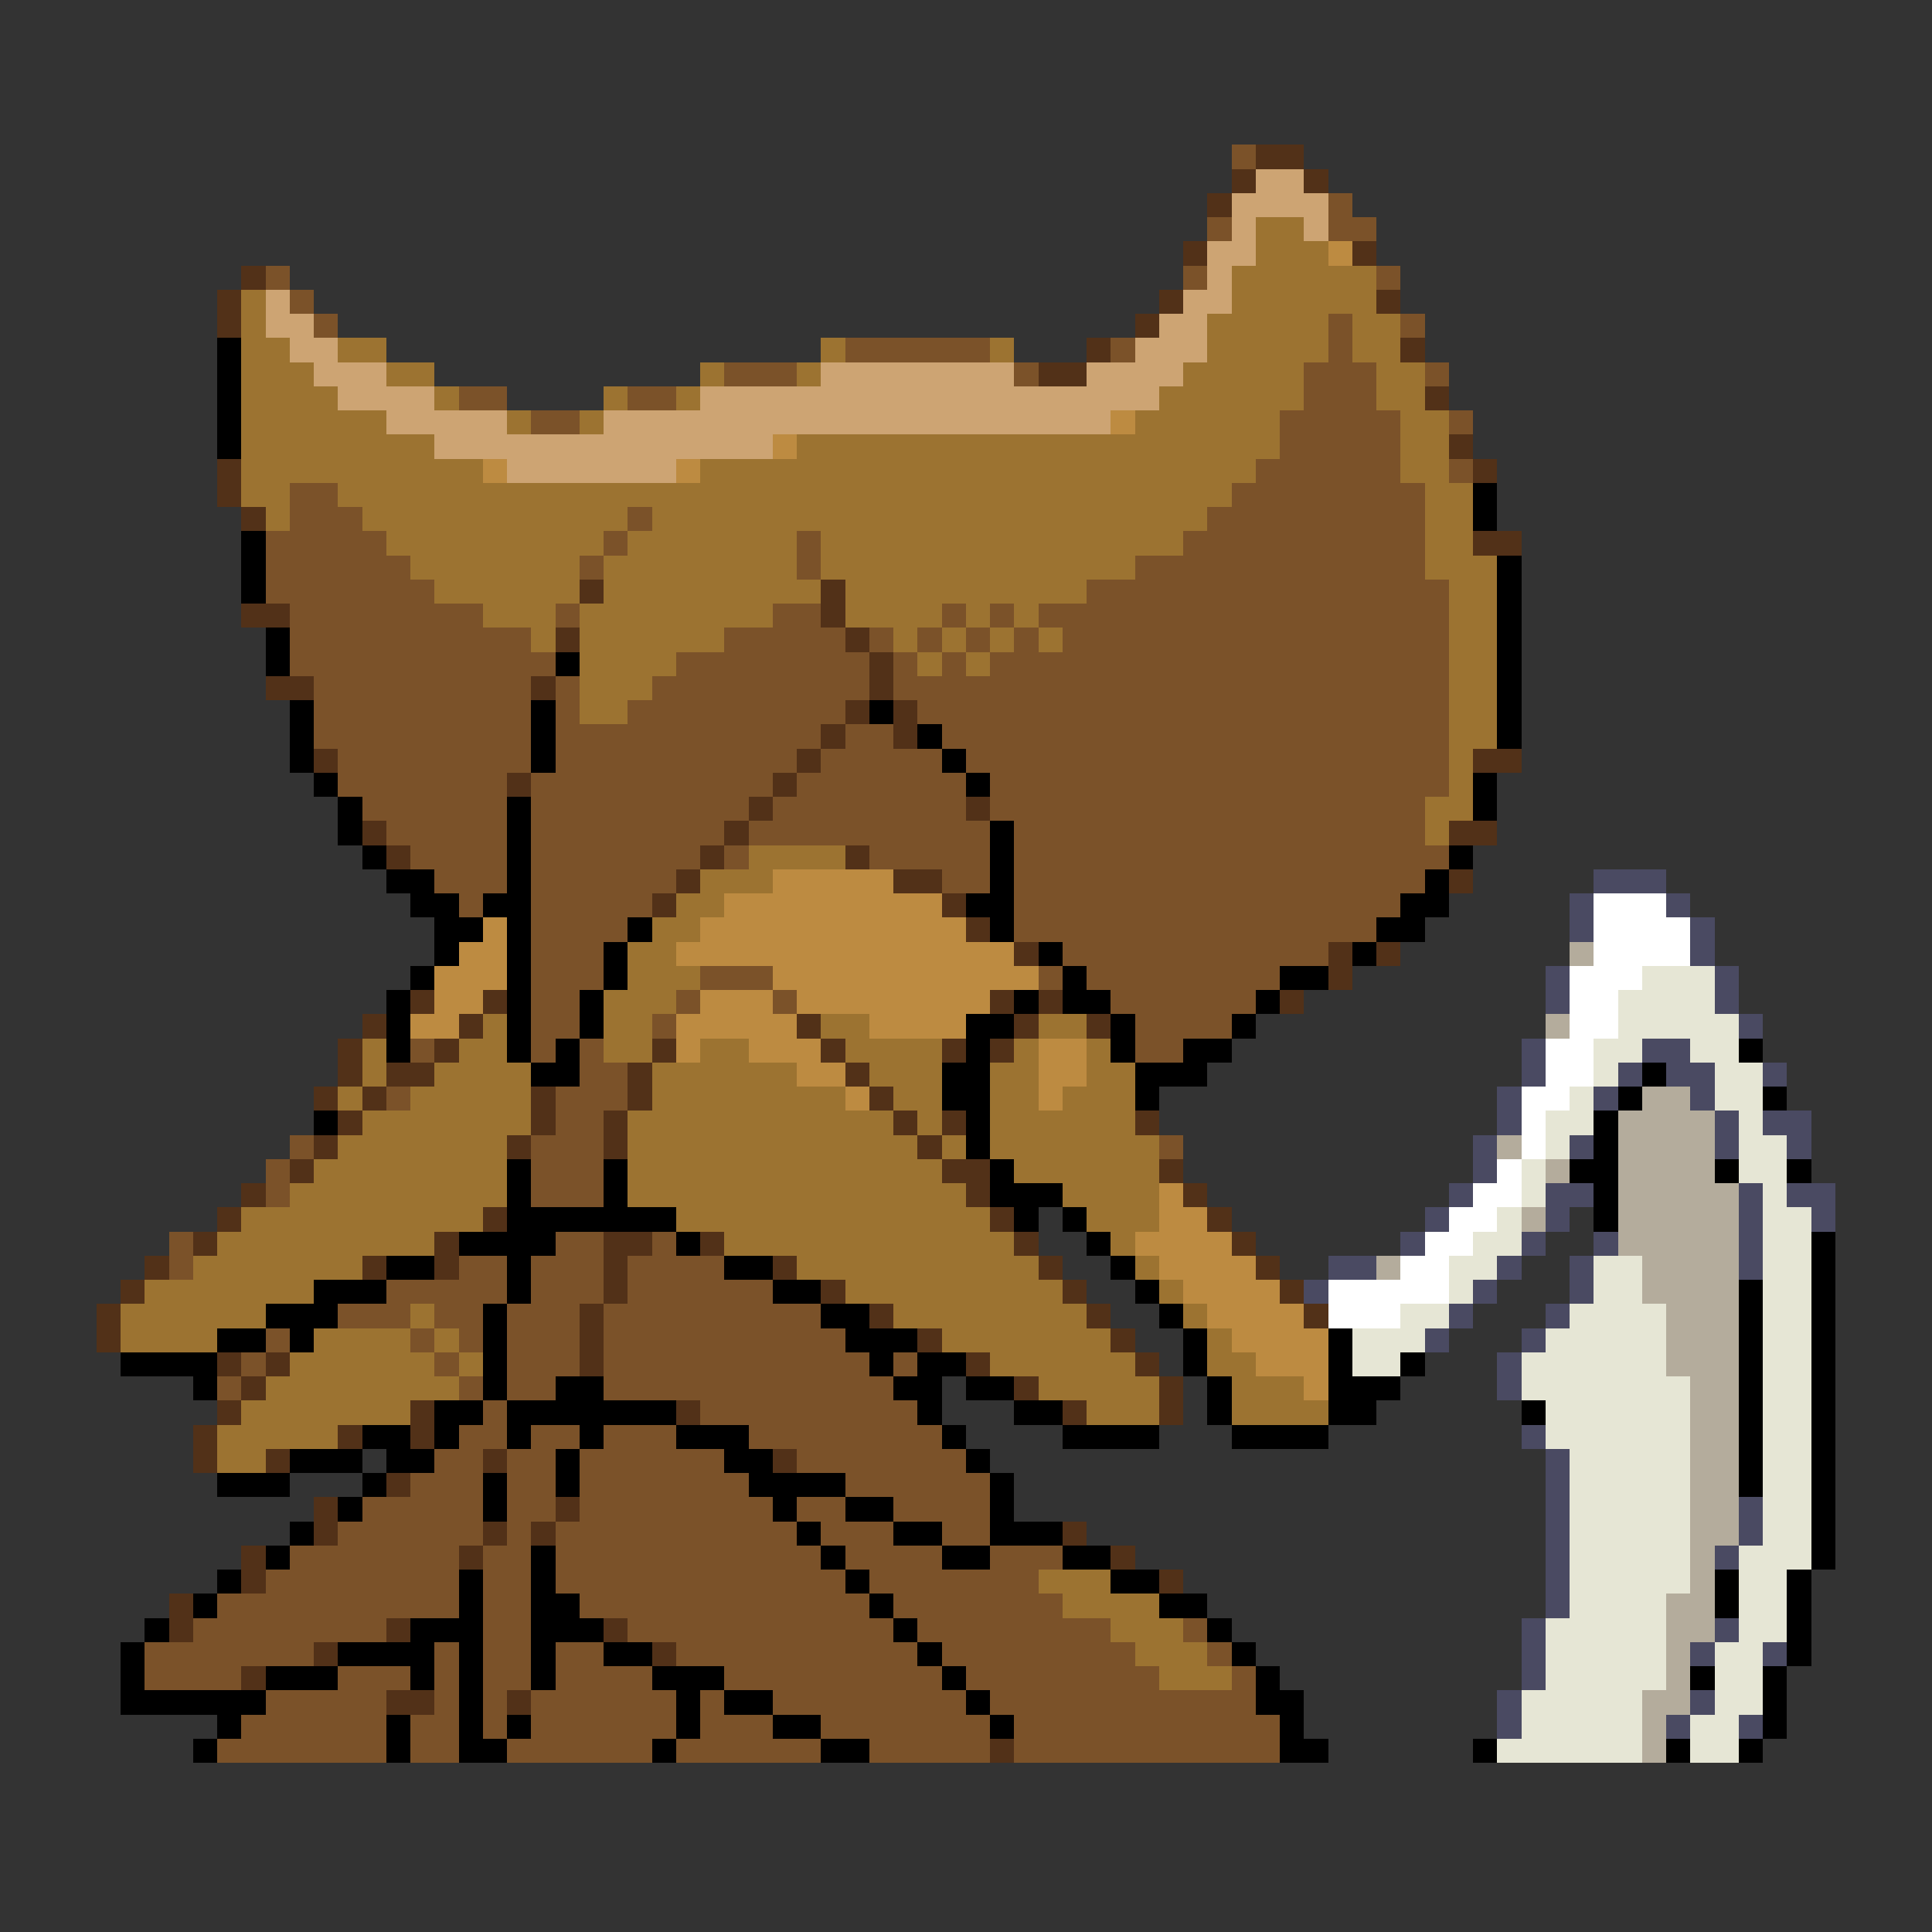 <svg xmlns="http://www.w3.org/2000/svg" viewBox="0 -0.5 80 80" shape-rendering="crispEdges">
<rect x="0" y="-0.5" width="80" height="80" fill="#333333" stroke="none"/>
<path stroke="#7b5229" d="M51 6h1M55 8h1M50 9h1M55 9h2M11 11h1M49 11h1M57 11h1M12 12h1M13 13h1M55 13h1M58 13h1M35 14h6M46 14h1M55 14h1M30 15h3M42 15h1M54 15h3M59 15h1M19 16h2M26 16h2M54 16h3M22 17h2M53 17h5M60 17h1M53 18h5M52 19h6M60 19h1M12 20h2M51 20h8M12 21h3M26 21h1M50 21h9M11 22h5M25 22h1M33 22h1M49 22h10M11 23h6M24 23h1M33 23h1M47 23h12M11 24h7M45 24h15M12 25h8M23 25h1M32 25h2M39 25h1M41 25h1M43 25h17M12 26h10M30 26h5M36 26h1M38 26h1M40 26h1M42 26h1M44 26h16M12 27h11M28 27h8M37 27h1M39 27h1M41 27h19M13 28h9M23 28h1M27 28h9M37 28h23M13 29h9M23 29h1M26 29h9M38 29h22M13 30h9M23 30h11M35 30h2M39 30h21M14 31h8M23 31h10M34 31h5M40 31h20M14 32h7M22 32h10M33 32h7M41 32h19M15 33h6M22 33h9M32 33h8M41 33h18M16 34h5M22 34h8M31 34h10M42 34h17M17 35h4M22 35h7M30 35h1M36 35h5M42 35h18M18 36h3M22 36h6M39 36h2M42 36h17M19 37h1M22 37h5M42 37h16M22 38h4M42 38h15M22 39h3M44 39h11M22 40h3M29 40h3M43 40h1M45 40h8M22 41h2M28 41h1M32 41h1M46 41h6M22 42h2M27 42h1M47 42h4M17 43h1M22 43h1M24 43h1M47 43h2M24 44h2M16 45h1M23 45h3M23 46h2M12 47h1M22 47h3M48 47h1M11 48h1M22 48h3M11 49h1M22 49h3M7 51h1M23 51h2M27 51h1M7 52h1M19 52h2M22 52h3M26 52h4M16 53h5M22 53h3M26 53h6M14 54h3M18 54h2M21 54h3M25 54h9M11 55h1M17 55h1M19 55h1M21 55h3M25 55h10M10 56h1M18 56h1M21 56h3M25 56h11M37 56h1M9 57h1M19 57h1M21 57h2M25 57h12M20 58h1M29 58h9M19 59h2M22 59h2M25 59h3M31 59h8M18 60h2M21 60h2M24 60h6M33 60h7M17 61h3M21 61h2M24 61h7M35 61h6M15 62h5M21 62h2M24 62h8M33 62h2M37 62h4M14 63h6M21 63h1M23 63h10M34 63h3M39 63h2M12 64h7M20 64h2M23 64h11M35 64h4M41 64h3M11 65h8M20 65h2M23 65h12M36 65h7M9 66h10M20 66h2M24 66h12M37 66h7M8 67h8M20 67h2M26 67h11M38 67h8M49 67h1M6 68h7M18 68h1M20 68h2M23 68h2M28 68h10M39 68h8M50 68h1M6 69h4M14 69h3M18 69h1M20 69h2M23 69h4M30 69h9M40 69h8M51 69h1M11 70h5M18 70h1M20 70h1M22 70h6M29 70h1M32 70h8M41 70h11M10 71h6M17 71h2M20 71h1M22 71h6M29 71h3M34 71h7M42 71h11M9 72h7M17 72h2M21 72h6M28 72h6M36 72h5M42 72h11" />
<path stroke="#523118" d="M52 6h2M51 7h1M54 7h1M50 8h1M49 10h1M56 10h1M10 11h1M9 12h1M48 12h1M57 12h1M9 13h1M47 13h1M45 14h1M58 14h1M43 15h2M59 16h1M60 18h1M9 19h1M61 19h1M9 20h1M10 21h1M61 22h2M24 24h1M34 24h1M10 25h2M34 25h1M23 26h1M35 26h1M36 27h1M11 28h2M22 28h1M36 28h1M35 29h1M37 29h1M34 30h1M37 30h1M13 31h1M33 31h1M61 31h2M21 32h1M32 32h1M31 33h1M40 33h1M15 34h1M30 34h1M60 34h2M16 35h1M29 35h1M35 35h1M28 36h1M37 36h2M60 36h1M27 37h1M39 37h1M40 38h1M42 39h1M55 39h1M57 39h1M55 40h1M17 41h1M20 41h1M41 41h1M43 41h1M53 41h1M15 42h1M19 42h1M33 42h1M42 42h1M45 42h1M14 43h1M18 43h1M27 43h1M34 43h1M39 43h1M41 43h1M14 44h1M16 44h2M26 44h1M35 44h1M13 45h1M15 45h1M22 45h1M26 45h1M36 45h1M14 46h1M22 46h1M25 46h1M37 46h1M39 46h1M47 46h1M13 47h1M21 47h1M25 47h1M38 47h1M12 48h1M39 48h2M48 48h1M10 49h1M40 49h1M49 49h1M9 50h1M20 50h1M41 50h1M50 50h1M8 51h1M18 51h1M25 51h2M29 51h1M42 51h1M51 51h1M6 52h1M15 52h1M18 52h1M25 52h1M32 52h1M43 52h1M52 52h1M5 53h1M25 53h1M34 53h1M44 53h1M53 53h1M4 54h1M24 54h1M36 54h1M45 54h1M54 54h1M4 55h1M24 55h1M38 55h1M46 55h1M9 56h1M11 56h1M24 56h1M40 56h1M47 56h1M10 57h1M42 57h1M48 57h1M9 58h1M17 58h1M28 58h1M44 58h1M48 58h1M8 59h1M14 59h1M17 59h1M8 60h1M11 60h1M20 60h1M32 60h1M16 61h1M13 62h1M23 62h1M13 63h1M20 63h1M22 63h1M44 63h1M10 64h1M19 64h1M46 64h1M10 65h1M48 65h1M7 66h1M7 67h1M16 67h1M25 67h1M13 68h1M27 68h1M10 69h1M16 70h2M21 70h1M41 72h1" />
<path stroke="#cda473" d="M52 7h2M51 8h4M51 9h1M54 9h1M50 10h2M50 11h1M11 12h1M49 12h2M11 13h2M48 13h2M12 14h2M47 14h3M13 15h3M34 15h8M45 15h4M14 16h4M29 16h19M16 17h5M25 17h21M18 18h14M21 19h7" />
<path stroke="#9c7331" d="M52 9h2M52 10h3M51 11h6M10 12h1M51 12h6M10 13h1M50 13h5M56 13h2M10 14h2M14 14h2M34 14h1M41 14h1M50 14h5M56 14h2M10 15h3M16 15h2M29 15h1M33 15h1M49 15h5M57 15h2M10 16h4M18 16h1M25 16h1M28 16h1M48 16h6M57 16h2M10 17h6M21 17h1M24 17h1M47 17h6M58 17h2M10 18h8M33 18h20M58 18h2M10 19h10M29 19h23M58 19h2M10 20h2M14 20h37M59 20h2M11 21h1M15 21h11M27 21h23M59 21h2M16 22h9M26 22h7M34 22h15M59 22h2M17 23h7M25 23h8M34 23h13M59 23h3M18 24h6M25 24h9M35 24h10M60 24h2M20 25h3M24 25h8M35 25h4M40 25h1M42 25h1M60 25h2M22 26h1M24 26h6M37 26h1M39 26h1M41 26h1M43 26h1M60 26h2M24 27h4M38 27h1M40 27h1M60 27h2M24 28h3M60 28h2M24 29h2M60 29h2M60 30h2M60 31h1M60 32h1M59 33h2M59 34h1M31 35h4M29 36h3M28 37h2M27 38h2M26 39h2M26 40h3M25 41h3M20 42h1M25 42h2M34 42h2M43 42h2M15 43h1M19 43h2M25 43h2M29 43h2M35 43h4M42 43h1M45 43h1M15 44h1M18 44h4M27 44h6M36 44h3M41 44h2M45 44h2M14 45h1M17 45h5M27 45h8M37 45h2M41 45h2M44 45h3M15 46h7M26 46h11M38 46h1M41 46h6M14 47h7M26 47h12M39 47h1M41 47h7M13 48h8M26 48h13M42 48h6M12 49h9M26 49h14M44 49h4M10 50h10M28 50h13M45 50h3M9 51h9M30 51h12M46 51h1M8 52h7M33 52h10M47 52h1M6 53h7M35 53h9M48 53h1M5 54h6M17 54h1M37 54h8M49 54h1M5 55h4M13 55h4M18 55h1M39 55h7M50 55h1M12 56h6M19 56h1M41 56h6M50 56h2M11 57h8M43 57h5M51 57h3M10 58h7M45 58h3M51 58h4M9 59h5M9 60h2M43 65h3M44 66h4M46 67h3M47 68h3M48 69h3" />
<path stroke="#bd8b41" d="M55 10h1M46 17h1M32 18h1M20 19h1M28 19h1M32 36h5M30 37h9M20 38h1M29 38h11M19 39h2M28 39h14M18 40h3M32 40h11M18 41h2M29 41h3M33 41h8M17 42h2M28 42h5M36 42h4M28 43h1M31 43h3M43 43h2M33 44h2M43 44h2M35 45h1M43 45h1M48 49h1M48 50h2M47 51h4M48 52h4M49 53h4M50 54h4M51 55h4M52 56h3M54 57h1" />
<path stroke="#000000" d="M9 14h1M9 15h1M9 16h1M9 17h1M9 18h1M61 20h1M61 21h1M10 22h1M10 23h1M62 23h1M10 24h1M62 24h1M62 25h1M11 26h1M62 26h1M11 27h1M23 27h1M62 27h1M62 28h1M12 29h1M22 29h1M36 29h1M62 29h1M12 30h1M22 30h1M38 30h1M62 30h1M12 31h1M22 31h1M39 31h1M13 32h1M40 32h1M61 32h1M14 33h1M21 33h1M61 33h1M14 34h1M21 34h1M41 34h1M15 35h1M21 35h1M41 35h1M60 35h1M16 36h2M21 36h1M41 36h1M59 36h1M17 37h2M20 37h2M40 37h2M58 37h2M18 38h2M21 38h1M26 38h1M41 38h1M57 38h2M18 39h1M21 39h1M25 39h1M43 39h1M56 39h1M17 40h1M21 40h1M25 40h1M44 40h1M53 40h2M16 41h1M21 41h1M24 41h1M42 41h1M44 41h2M52 41h1M16 42h1M21 42h1M24 42h1M40 42h2M46 42h1M51 42h1M16 43h1M21 43h1M23 43h1M40 43h1M46 43h1M49 43h2M72 43h1M22 44h2M39 44h2M47 44h3M68 44h1M39 45h2M47 45h1M67 45h1M73 45h1M13 46h1M40 46h1M66 46h1M40 47h1M66 47h1M21 48h1M25 48h1M41 48h1M65 48h2M71 48h1M74 48h1M21 49h1M25 49h1M41 49h3M66 49h1M21 50h7M42 50h1M44 50h1M66 50h1M19 51h4M28 51h1M45 51h1M75 51h1M16 52h2M21 52h1M30 52h2M46 52h1M75 52h1M13 53h3M21 53h1M32 53h2M47 53h1M72 53h1M75 53h1M11 54h3M20 54h1M34 54h2M48 54h1M72 54h1M75 54h1M9 55h2M12 55h1M20 55h1M35 55h3M49 55h1M55 55h1M72 55h1M75 55h1M5 56h4M20 56h1M36 56h1M38 56h2M49 56h1M55 56h1M58 56h1M72 56h1M75 56h1M8 57h1M20 57h1M23 57h2M37 57h2M40 57h2M50 57h1M55 57h3M72 57h1M75 57h1M18 58h2M21 58h7M38 58h1M42 58h2M50 58h1M55 58h2M63 58h1M72 58h1M75 58h1M15 59h2M18 59h1M21 59h1M24 59h1M28 59h3M39 59h1M44 59h4M51 59h4M72 59h1M75 59h1M12 60h3M16 60h2M23 60h1M30 60h2M40 60h1M72 60h1M75 60h1M9 61h3M15 61h1M20 61h1M23 61h1M31 61h4M41 61h1M72 61h1M75 61h1M14 62h1M20 62h1M32 62h1M35 62h2M41 62h1M75 62h1M12 63h1M33 63h1M37 63h2M41 63h3M75 63h1M11 64h1M22 64h1M34 64h1M39 64h2M44 64h2M75 64h1M9 65h1M19 65h1M22 65h1M35 65h1M46 65h2M71 65h1M74 65h1M8 66h1M19 66h1M22 66h2M36 66h1M48 66h2M71 66h1M74 66h1M6 67h1M17 67h3M22 67h3M37 67h1M50 67h1M74 67h1M5 68h1M14 68h4M19 68h1M22 68h1M25 68h2M38 68h1M51 68h1M74 68h1M5 69h1M11 69h3M17 69h1M19 69h1M22 69h1M27 69h3M39 69h1M52 69h1M70 69h1M73 69h1M5 70h6M19 70h1M28 70h1M30 70h2M40 70h1M52 70h2M73 70h1M9 71h1M16 71h1M19 71h1M21 71h1M28 71h1M32 71h2M41 71h1M53 71h1M73 71h1M8 72h1M16 72h1M19 72h2M27 72h1M34 72h2M53 72h2M61 72h1M69 72h1M72 72h1" />
<path stroke="#4a4a62" d="M66 36h3M65 37h1M69 37h1M65 38h1M70 38h1M70 39h1M64 40h1M71 40h1M64 41h1M71 41h1M72 42h1M63 43h1M68 43h2M63 44h1M67 44h1M69 44h2M73 44h1M62 45h1M66 45h1M70 45h1M62 46h1M71 46h1M73 46h2M61 47h1M65 47h1M71 47h1M74 47h1M61 48h1M60 49h1M64 49h2M72 49h1M74 49h2M59 50h1M64 50h1M72 50h1M75 50h1M58 51h1M63 51h1M66 51h1M72 51h1M55 52h2M62 52h1M65 52h1M72 52h1M54 53h1M61 53h1M65 53h1M60 54h1M64 54h1M59 55h1M63 55h1M62 56h1M62 57h1M63 59h1M64 60h1M64 61h1M64 62h1M72 62h1M64 63h1M72 63h1M64 64h1M71 64h1M64 65h1M64 66h1M63 67h1M71 67h1M63 68h1M70 68h1M73 68h1M63 69h1M62 70h1M70 70h1M62 71h1M69 71h1M72 71h1" />
<path stroke="#ffffff" d="M66 37h3M66 38h4M66 39h4M65 40h3M65 41h2M65 42h2M64 43h2M64 44h2M63 45h2M63 46h1M63 47h1M62 48h1M61 49h2M60 50h2M59 51h2M58 52h2M55 53h5M55 54h3" />
<path stroke="#b4ac9c" d="M65 39h1M64 42h1M68 45h2M67 46h4M62 47h1M67 47h4M64 48h1M67 48h4M67 49h5M63 50h1M67 50h5M67 51h5M57 52h1M68 52h4M68 53h4M69 54h3M69 55h3M69 56h3M70 57h2M70 58h2M70 59h2M70 60h2M70 61h2M70 62h2M70 63h2M70 64h1M70 65h1M69 66h2M69 67h2M69 68h1M69 69h1M68 70h2M68 71h1M68 72h1" />
<path stroke="#e6e6d5" d="M68 40h3M67 41h4M67 42h5M66 43h2M70 43h2M66 44h1M71 44h2M65 45h1M71 45h2M64 46h2M72 46h1M64 47h1M72 47h2M63 48h1M72 48h2M63 49h1M73 49h1M62 50h1M73 50h2M61 51h2M73 51h2M60 52h2M66 52h2M73 52h2M60 53h1M66 53h2M73 53h2M58 54h2M65 54h4M73 54h2M56 55h3M64 55h5M73 55h2M56 56h2M63 56h6M73 56h2M63 57h7M73 57h2M64 58h6M73 58h2M64 59h6M73 59h2M65 60h5M73 60h2M65 61h5M73 61h2M65 62h5M73 62h2M65 63h5M73 63h2M65 64h5M72 64h3M65 65h5M72 65h2M65 66h4M72 66h2M64 67h5M72 67h2M64 68h5M71 68h2M64 69h5M71 69h2M63 70h5M71 70h2M63 71h5M70 71h2M62 72h6M70 72h2" />
</svg>